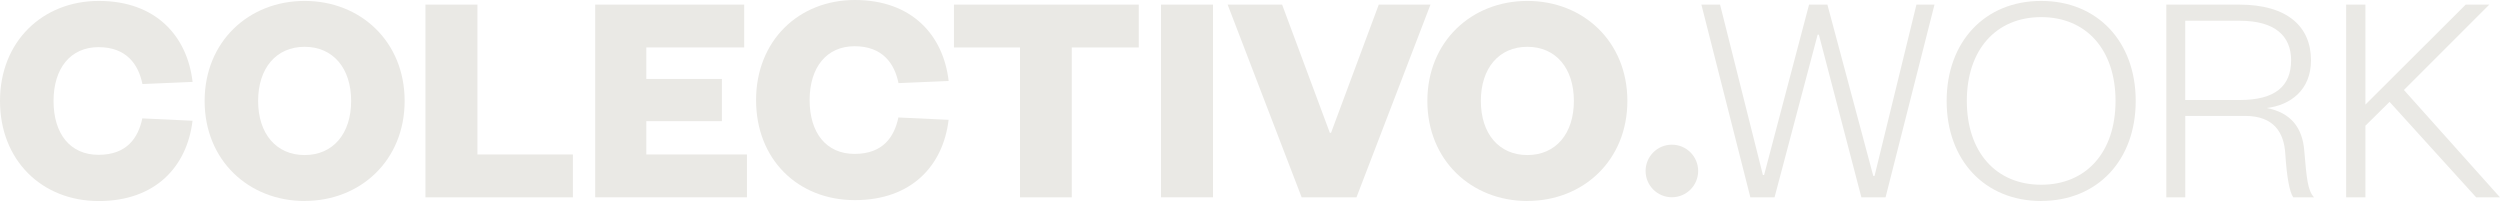 <?xml version="1.0" encoding="UTF-8"?><svg id="Capa_2" xmlns="http://www.w3.org/2000/svg" viewBox="0 0 433.72 34.87"><defs><style>.cls-1{fill:#eae9e5;}</style></defs><g id="Capa_1-2"><g><path class="cls-1" d="M17.14,.16c9.91,0,15.35,6.11,16.27,14.05,.03,.27-.02-.27,0,0l-8.7,.37c-.04-.26,.05,.25,0,0-.69-3.41-2.77-6.4-7.62-6.4s-7.8,3.66-7.8,9.34,2.87,9.34,7.8,9.34,6.89-2.95,7.6-6.32c.06-.28-.04,.28,0,0l8.71,.41c-.02,.29,.03-.29,0,0-.94,7.9-6.38,13.93-16.26,13.93S0,27.81,0,17.51,7.38,.16,17.14,.16Z"/><path class="cls-1" d="M148.31,0c9.91,0,15.35,6.11,16.27,14.05,.03,.27-.02-.27,0,0l-8.7,.37c-.04-.26,.05,.25,0,0-.69-3.41-2.77-6.4-7.62-6.4s-7.8,3.66-7.8,9.34,2.87,9.34,7.8,9.34,6.89-2.95,7.6-6.32c.06-.28-.04,.28,0,0l8.71,.41c-.02,.29,.03-.29,0,0-.94,7.9-6.38,13.93-16.26,13.93s-17.14-7.06-17.14-17.35S138.54,0,148.31,0Z"/><path class="cls-1" d="M52.85,34.87c-9.71,0-17.35-7.06-17.35-17.35S43.14,.16,52.85,.16s17.35,7.06,17.35,17.35-7.64,17.35-17.35,17.35Zm0-26.75c-4.94,0-8.07,3.72-8.07,9.39s3.13,9.39,8.07,9.39,8.07-3.72,8.07-9.39-3.13-9.39-8.07-9.39Z"/><path class="cls-1" d="M82.83,.8V26.8h16.56v7.43h-25.58V.8h9.02Z"/><path class="cls-1" d="M129.58,34.23h-26.32V.8h25.85v7.43h-16.98v5.47h13.11v7.32h-13.11v5.78h17.46v7.43Z"/><path class="cls-1" d="M176.96,34.23V8.23h-11.46V.8h32.06v7.43h-11.62v26.01h-8.97Z"/><path class="cls-1" d="M210.44,.8V34.23h-9.02V.8h9.02Z"/><path class="cls-1" d="M225.82,34.23L212.98,.8h9.45l8.28,22.24h.21L239.2,.8h8.97l-12.84,33.44h-9.5Z"/><path class="cls-1" d="M264.98,34.87c-9.71,0-17.35-7.06-17.35-17.35S255.27,.16,264.98,.16s17.35,7.06,17.35,17.35-7.64,17.35-17.35,17.35Zm0-26.75c-4.94,0-8.07,3.72-8.07,9.39s3.13,9.39,8.07,9.39,8.07-3.72,8.07-9.39-3.13-9.39-8.07-9.39Z"/><path class="cls-1" d="M290.05,25.1h0c2.52,0,4.56,2.04,4.56,4.56h0c0,2.52-2.04,4.56-4.56,4.56h0c-2.52,0-4.56-2.04-4.56-4.56h0c0-2.52,2.04-4.56,4.56-4.56Z"/><path class="cls-1" d="M325,30.52h.21l7.27-29.72h3.13l-8.49,33.44h-4.19l-7.38-28.23h-.21l-7.48,28.23h-4.19L295.17,.8h3.24l7.43,29.56h.21l7.8-29.56h3.18l7.96,29.72Z"/><path class="cls-1" d="M354.12,34.87c-9.77,0-16.4-7.06-16.4-17.35S344.36,.16,354.12,.16s16.4,7.06,16.4,17.35-6.63,17.35-16.4,17.35Zm0-31.9c-7.85,0-12.9,5.68-12.9,14.54s5.04,14.54,12.9,14.54,12.9-5.68,12.9-14.54-5.04-14.54-12.9-14.54Z"/><path class="cls-1" d="M397.85,34.23c-.64-.9-1.11-3.45-1.38-7.54-.21-3.66-1.96-6.58-6.95-6.58h-10.4v14.12h-3.29V.8h12.63c8.44,0,12.47,3.87,12.47,9.66,0,5.2-3.61,7.8-7.7,8.28,4.25,.8,6.21,3.45,6.53,7.38,.42,4.88,.58,6.9,1.7,8.12h-3.61Zm-9.29-16.88c6.21,0,8.92-2.44,8.92-6.9,0-4.14-2.71-6.85-8.92-6.85h-9.45v13.75h9.45Z"/><path class="cls-1" d="M429.58,34.23l-15.02-16.56-4.19,4.14v12.42h-3.34V.8h3.34V18.15L427.77,.8h4.09l-14.81,14.81,16.67,18.63h-4.14Z"/></g></g></svg>